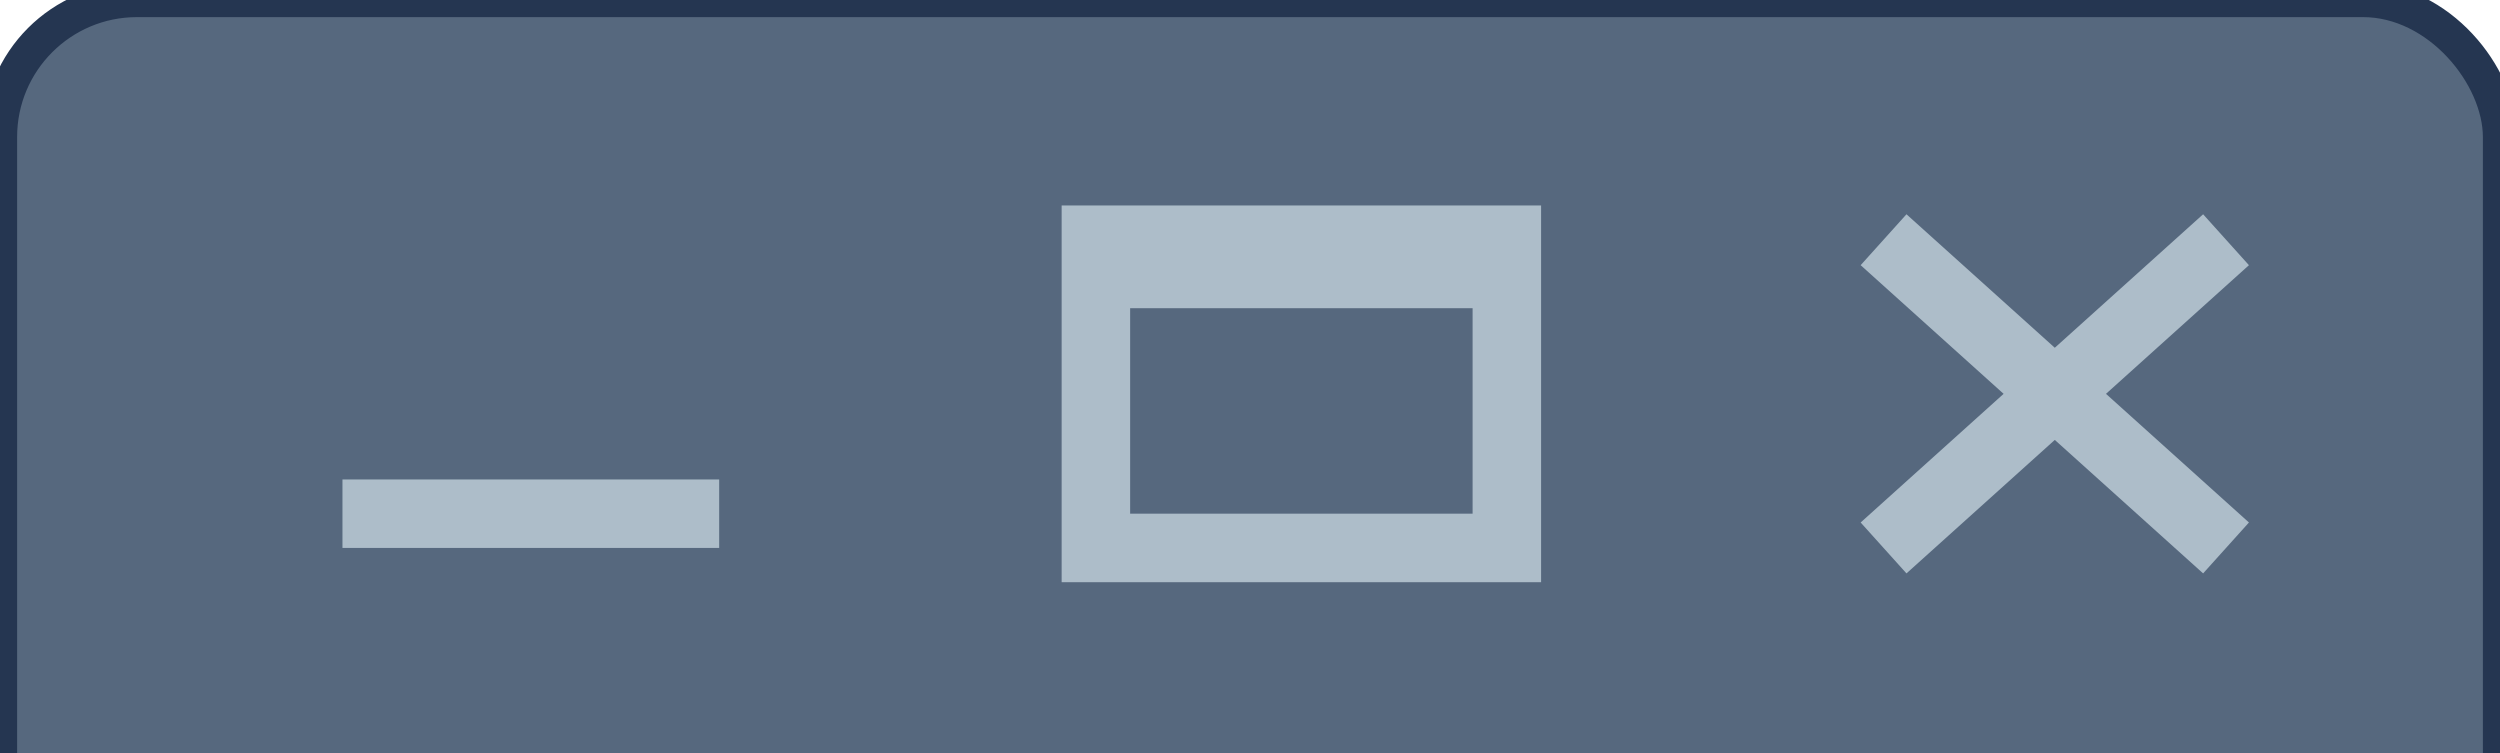 <?xml version="1.0" encoding="UTF-8"?>
<svg xmlns="http://www.w3.org/2000/svg" version="1.1" height="22" width="73"><defs>  <linearGradient id="grad1" x1="0%" y1="0%" x2="0%" y2="100%">
   <stop offset="0%" style="stop-color:#56687E" />
   <stop offset="100%" style="stop-color:#56687E" />
  </linearGradient>
</defs>
 <rect style="fill:url(#grad1);stroke:#253651;stroke-width:1" width="73" height="26" rx="4" />
 <path style="fill:none;stroke:#ADBDC9;stroke-width:2" d="M 65 7 55 16 M 55 7 65 16 M 10 15 21 15 M44 7 44 16 32 16 32 7z M 32 8 44 8" /></svg>